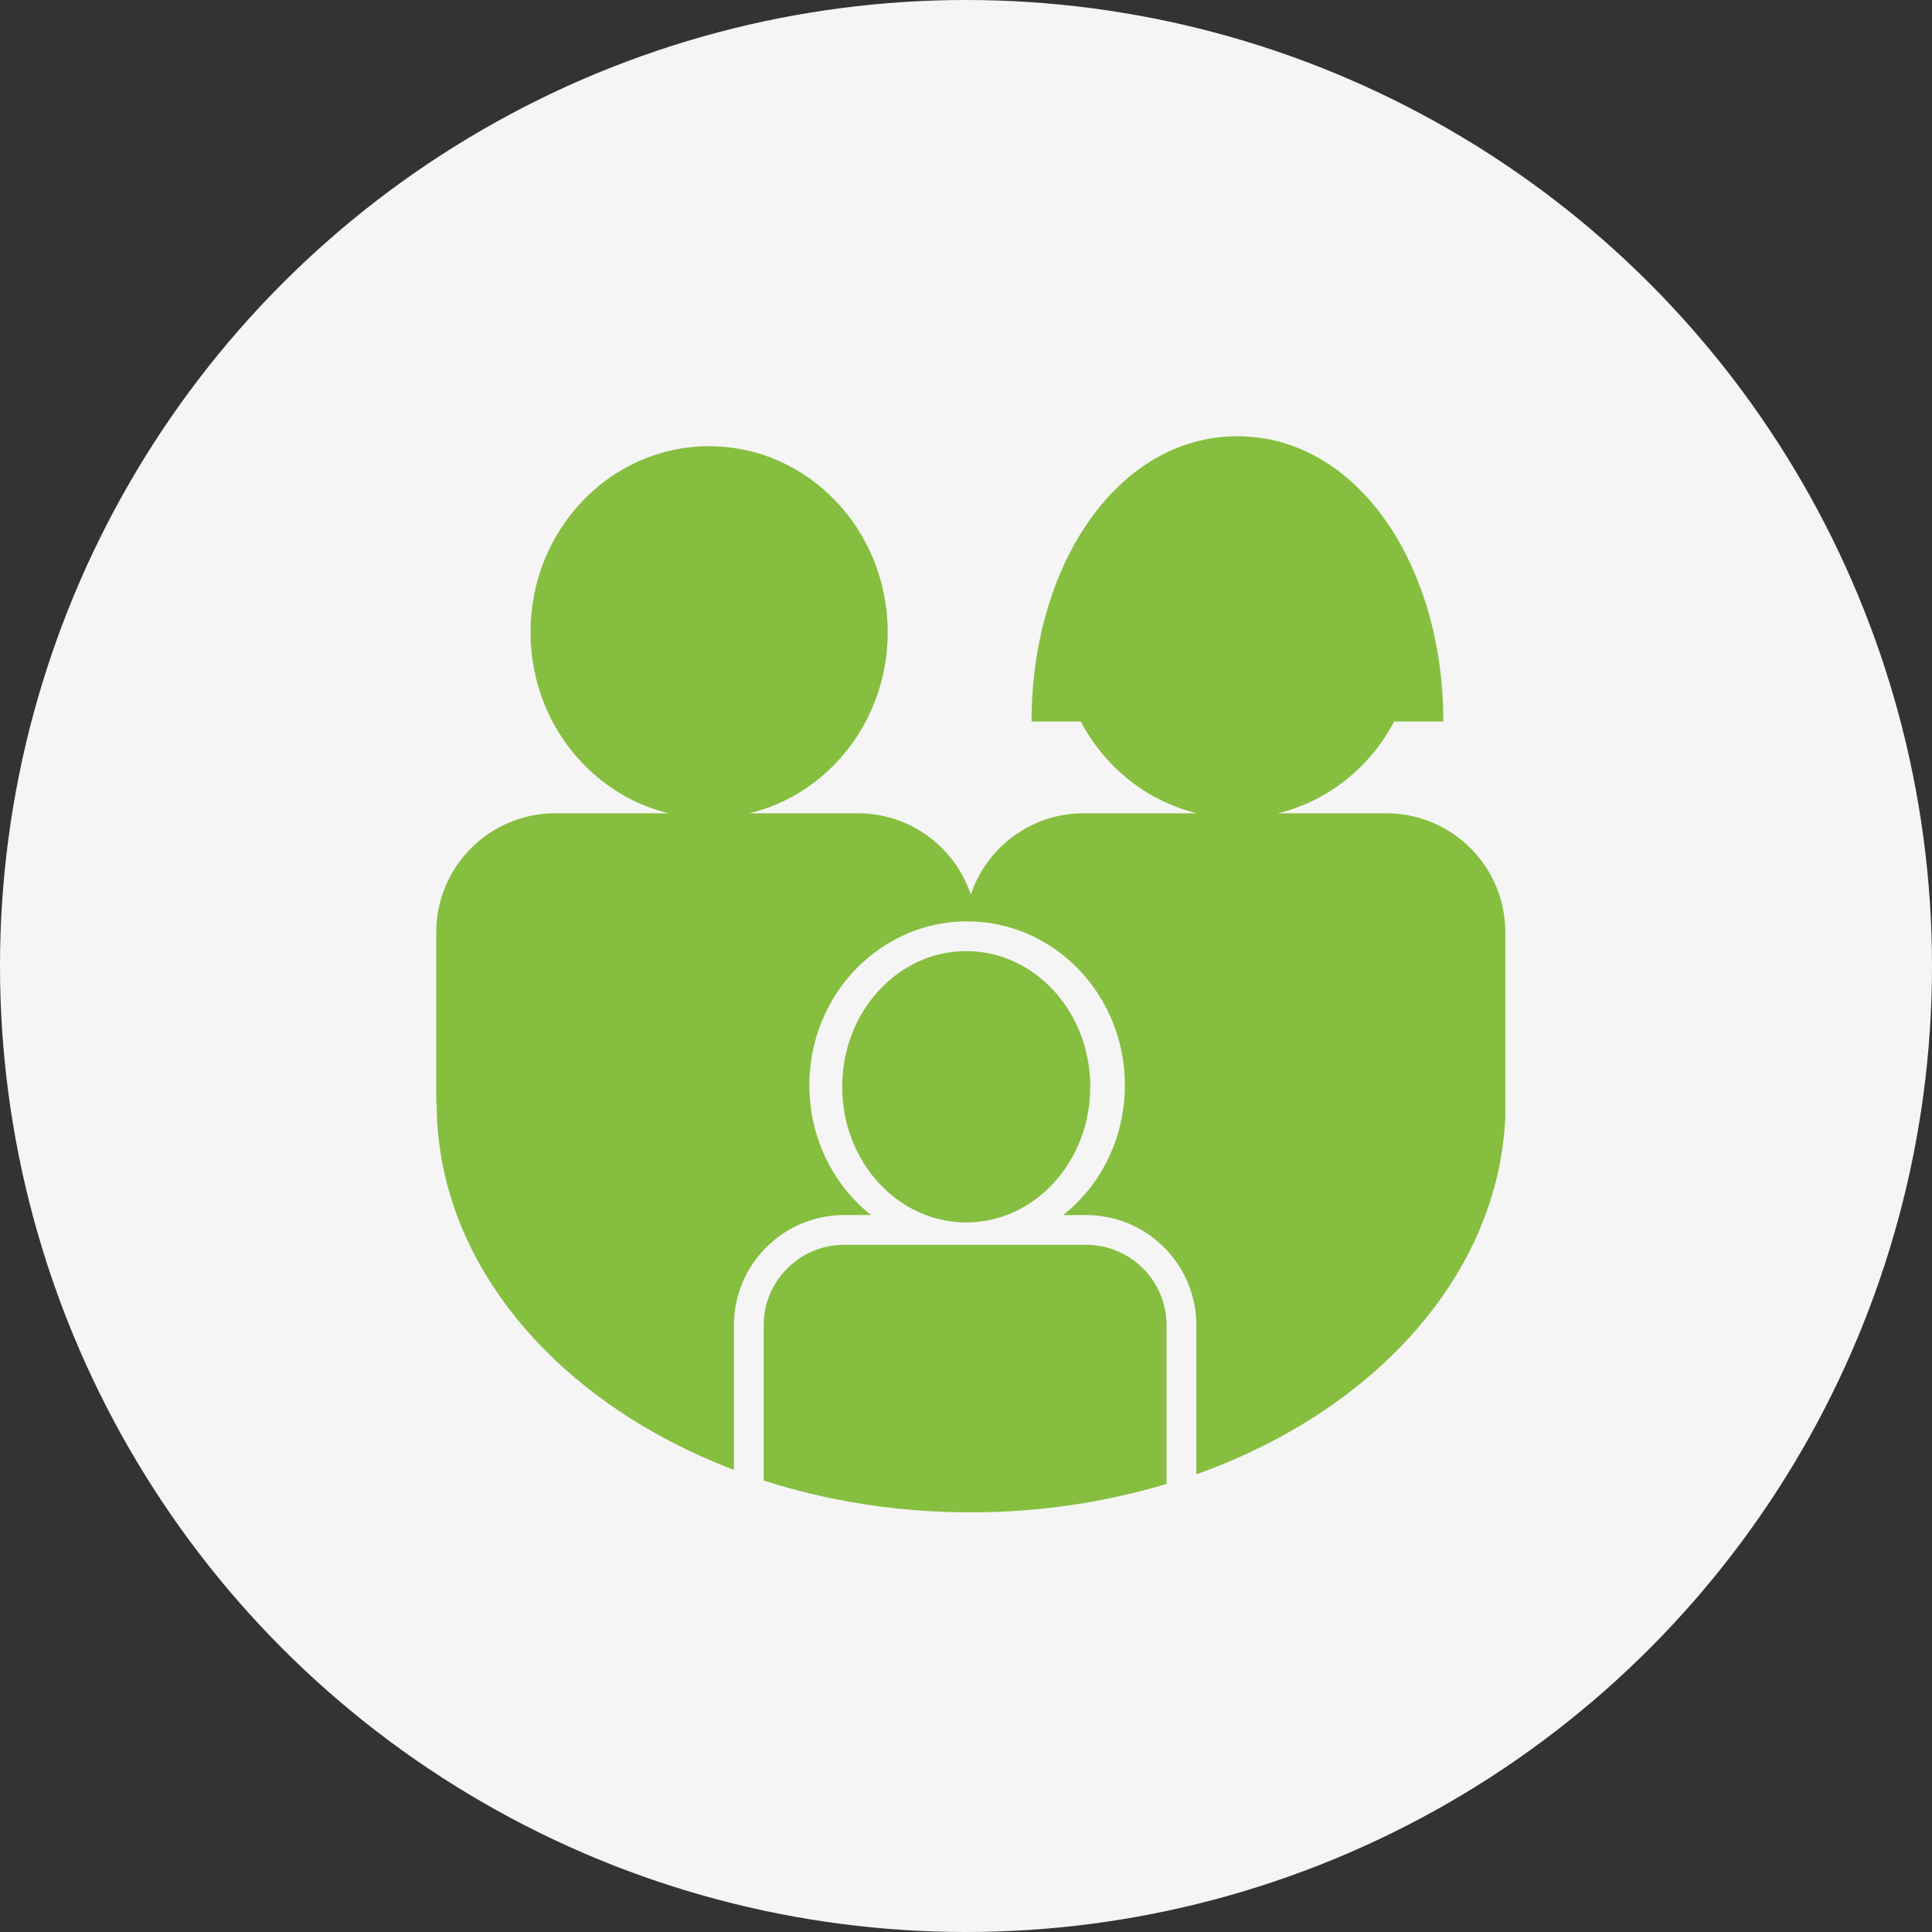 <svg width="62" height="62" viewBox="0 0 62 62" fill="none" xmlns="http://www.w3.org/2000/svg">
<rect x="0" y="0" width="62" height="62" fill="#333333" stroke="none"/>
<g id="Group 427324361">
<circle id="Ellipse 44" cx="31" cy="31" r="31" fill="#F5F5F5"/>
<g id="Group">
<path id="Vector" d="M34.988 34.876C34.988 37.28 33.206 39.229 31.008 39.229C28.809 39.229 27.027 37.28 27.027 34.876C27.027 32.471 28.809 30.522 31.008 30.522C33.206 30.522 34.988 32.471 34.988 34.876Z" fill="#86BE3F"/>
<path id="Vector_2" d="M31.154 48.533C33.372 48.533 35.49 48.207 37.436 47.62V42.527C37.436 41.104 36.279 39.948 34.857 39.948L27.087 39.948C25.665 39.948 24.508 41.105 24.508 42.527V47.511C26.552 48.169 28.797 48.533 31.154 48.533L31.154 48.533Z" fill="#86BE3F"/>
<path id="Vector_3" d="M44.487 26.099H41.008C42.616 25.711 43.967 24.623 44.739 23.154H46.318C46.318 18.098 43.536 14 39.712 14C35.887 14 33.104 18.098 33.104 23.154H34.683C35.457 24.623 36.806 25.711 38.414 26.099H34.776C33.089 26.099 31.661 27.193 31.154 28.709C30.647 27.193 29.219 26.099 27.532 26.099H24.053C26.592 25.486 28.487 23.12 28.487 20.288C28.487 16.992 25.921 14.319 22.756 14.319C19.591 14.319 17.025 16.992 17.025 20.288C17.025 23.12 18.92 25.486 21.46 26.099H17.821C15.711 26.099 14 27.809 14 29.92V35.413L14.013 35.406C14.013 40.562 17.9 45.021 23.552 47.169L23.553 42.527C23.553 40.578 25.138 38.992 27.087 38.992H27.953C26.732 38.026 25.973 36.506 25.973 34.822C25.973 31.924 28.244 29.567 31.036 29.567C33.828 29.567 36.099 31.924 36.099 34.822C36.099 36.506 35.34 38.026 34.118 38.992H34.857C36.806 38.992 38.392 40.579 38.392 42.527V47.312C44.102 45.279 48.102 40.914 48.308 35.816L48.308 29.92C48.308 27.809 46.597 26.099 44.487 26.099L44.487 26.099Z" fill="#86BE3F"/>
</g>
</g>
</svg>
